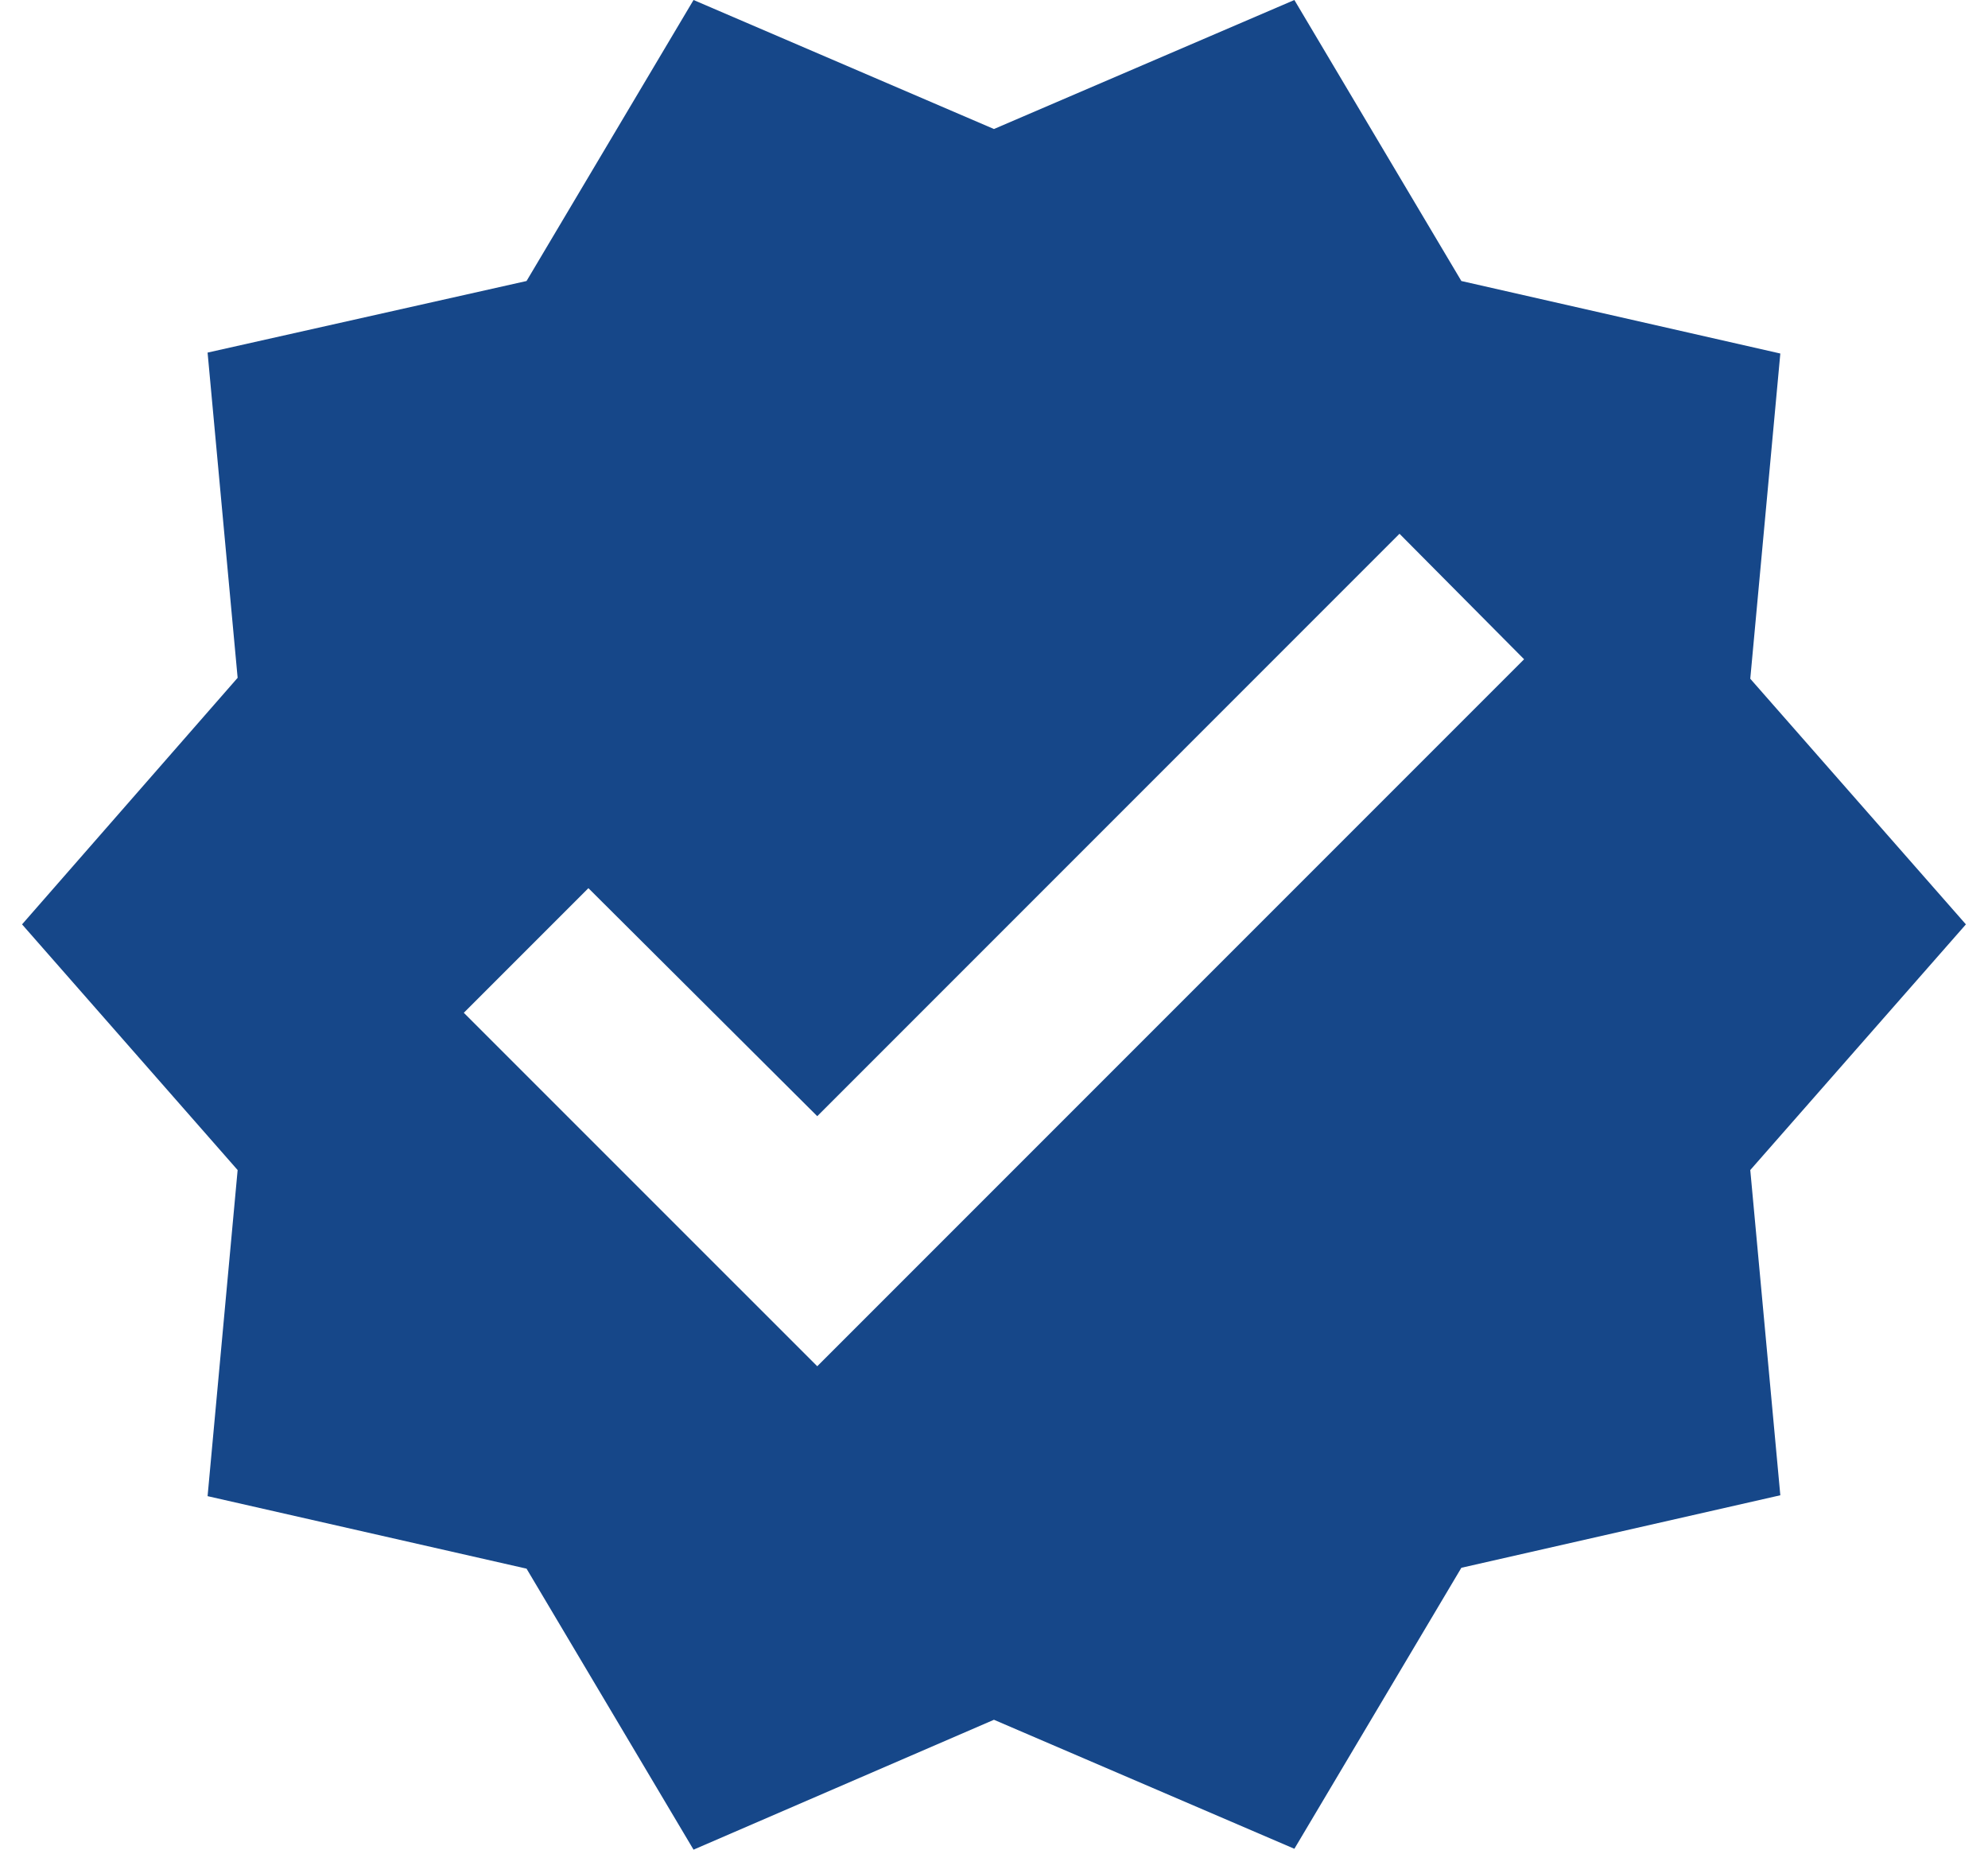 <svg width="43" height="40" viewBox="0 0 43 40" fill="none" xmlns="http://www.w3.org/2000/svg">
<path d="M42.522 19.99L37.858 14.678L38.508 7.645L31.609 6.077L27.997 0L21.499 2.79L15.001 0L11.389 6.077L4.49 7.625L5.14 14.658L0.477 19.99L5.14 25.303L4.49 32.355L11.389 33.923L15.001 40L21.499 37.191L27.997 39.981L31.609 33.904L38.508 32.336L37.858 25.303L42.522 19.99ZM17.677 29.546L10.032 21.902L12.727 19.207L17.677 24.138L30.271 11.543L32.966 14.257L17.677 29.546Z" fill="#164789"/>
</svg>
